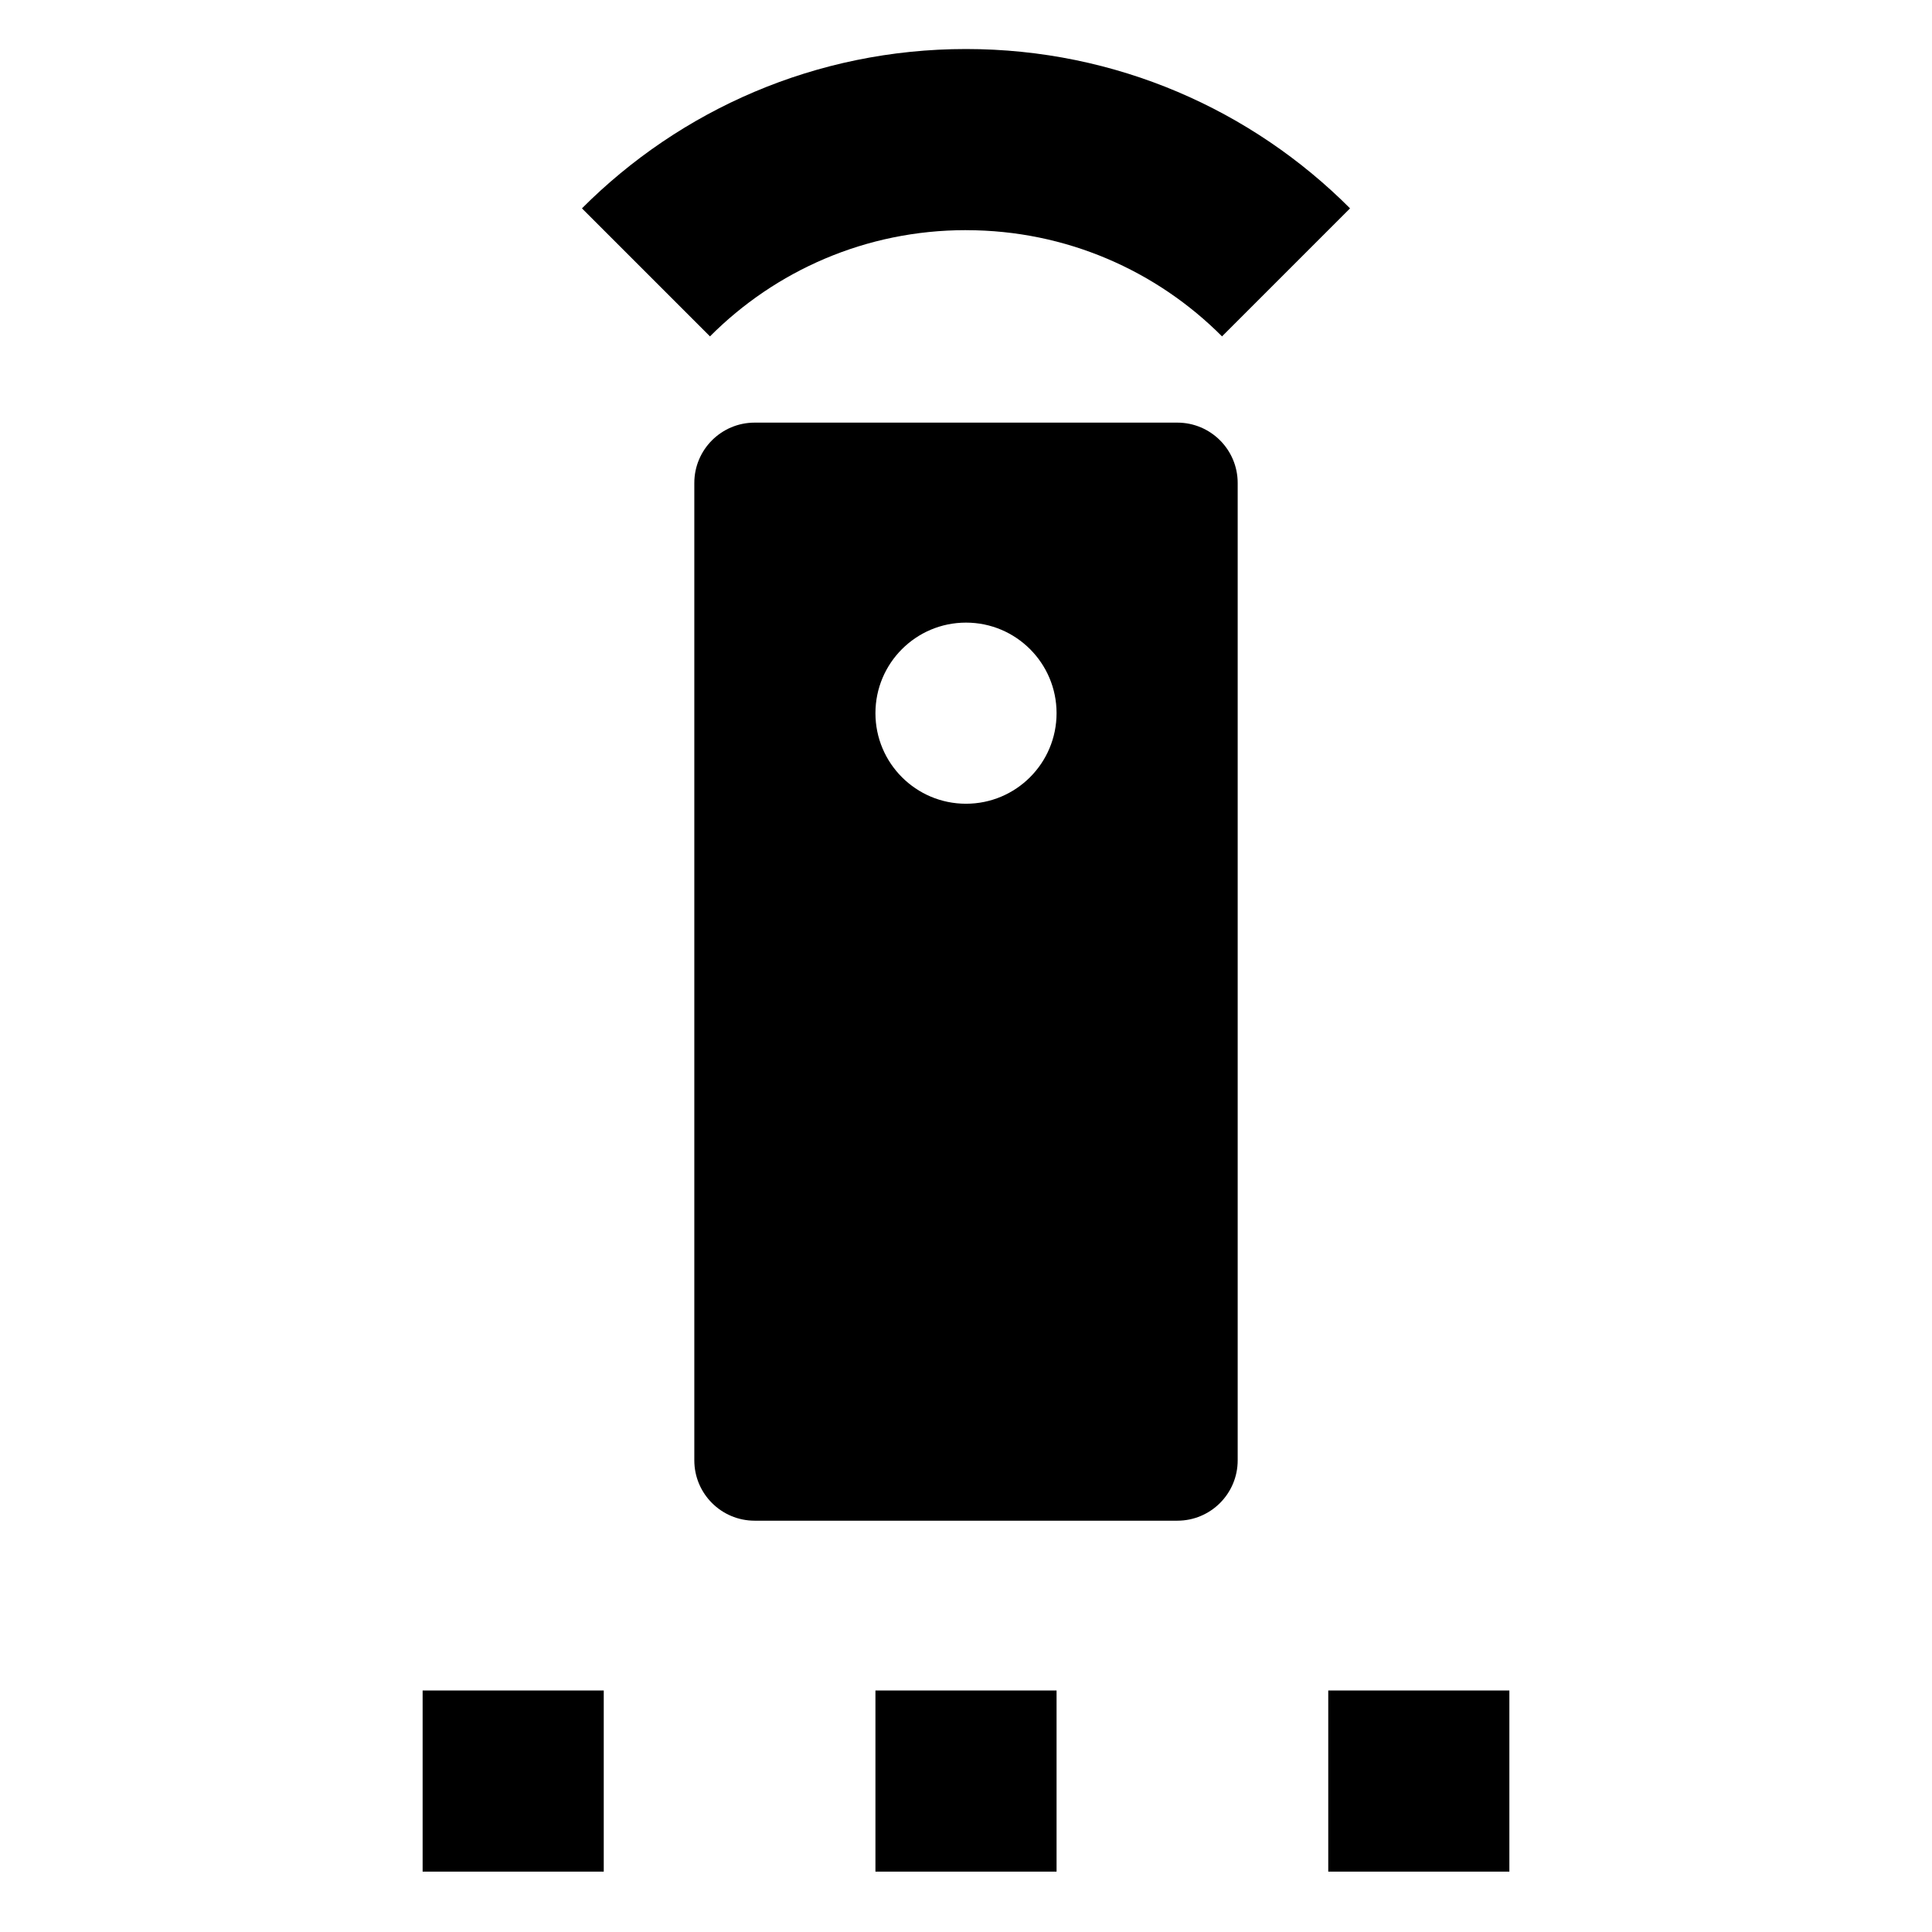<!-- Generated by IcoMoon.io -->
<svg version="1.1" xmlns="http://www.w3.org/2000/svg" width="64" height="64" viewBox="0 0 64 64">
<title>remote-settings</title>
<path d="M14 56h6v6h-6v-6z"></path>
<path d="M29 56h6v6h-6v-6z"></path>
<path d="M44 56h6v6h-6v-6z"></path>
<path d="M39 14h-14c-1.105 0-2 0.895-2 2v0 32.375c0 1.105 0.895 2 2 2v0h14c1.105 0 2-0.895 2-2v0-32.375c0-1.105-0.895-2-2-2v0zM32 26.625c-1.657 0-3-1.343-3-3s1.343-3 3-3c1.657 0 3 1.343 3 3v0c0 1.657-1.343 3-3 3v0z"></path>
<path d="M32 7.625c0.002 0 0.005 0 0.007 0 3.311 0 6.308 1.345 8.474 3.518l0 0 4.241-4.241c-3.254-3.261-7.752-5.278-12.722-5.278s-9.468 2.017-12.722 5.278l-0 0 4.241 4.241c2.166-2.174 5.163-3.519 8.474-3.519 0.003 0 0.005 0 0.008 0h-0z"></path>
</svg>
